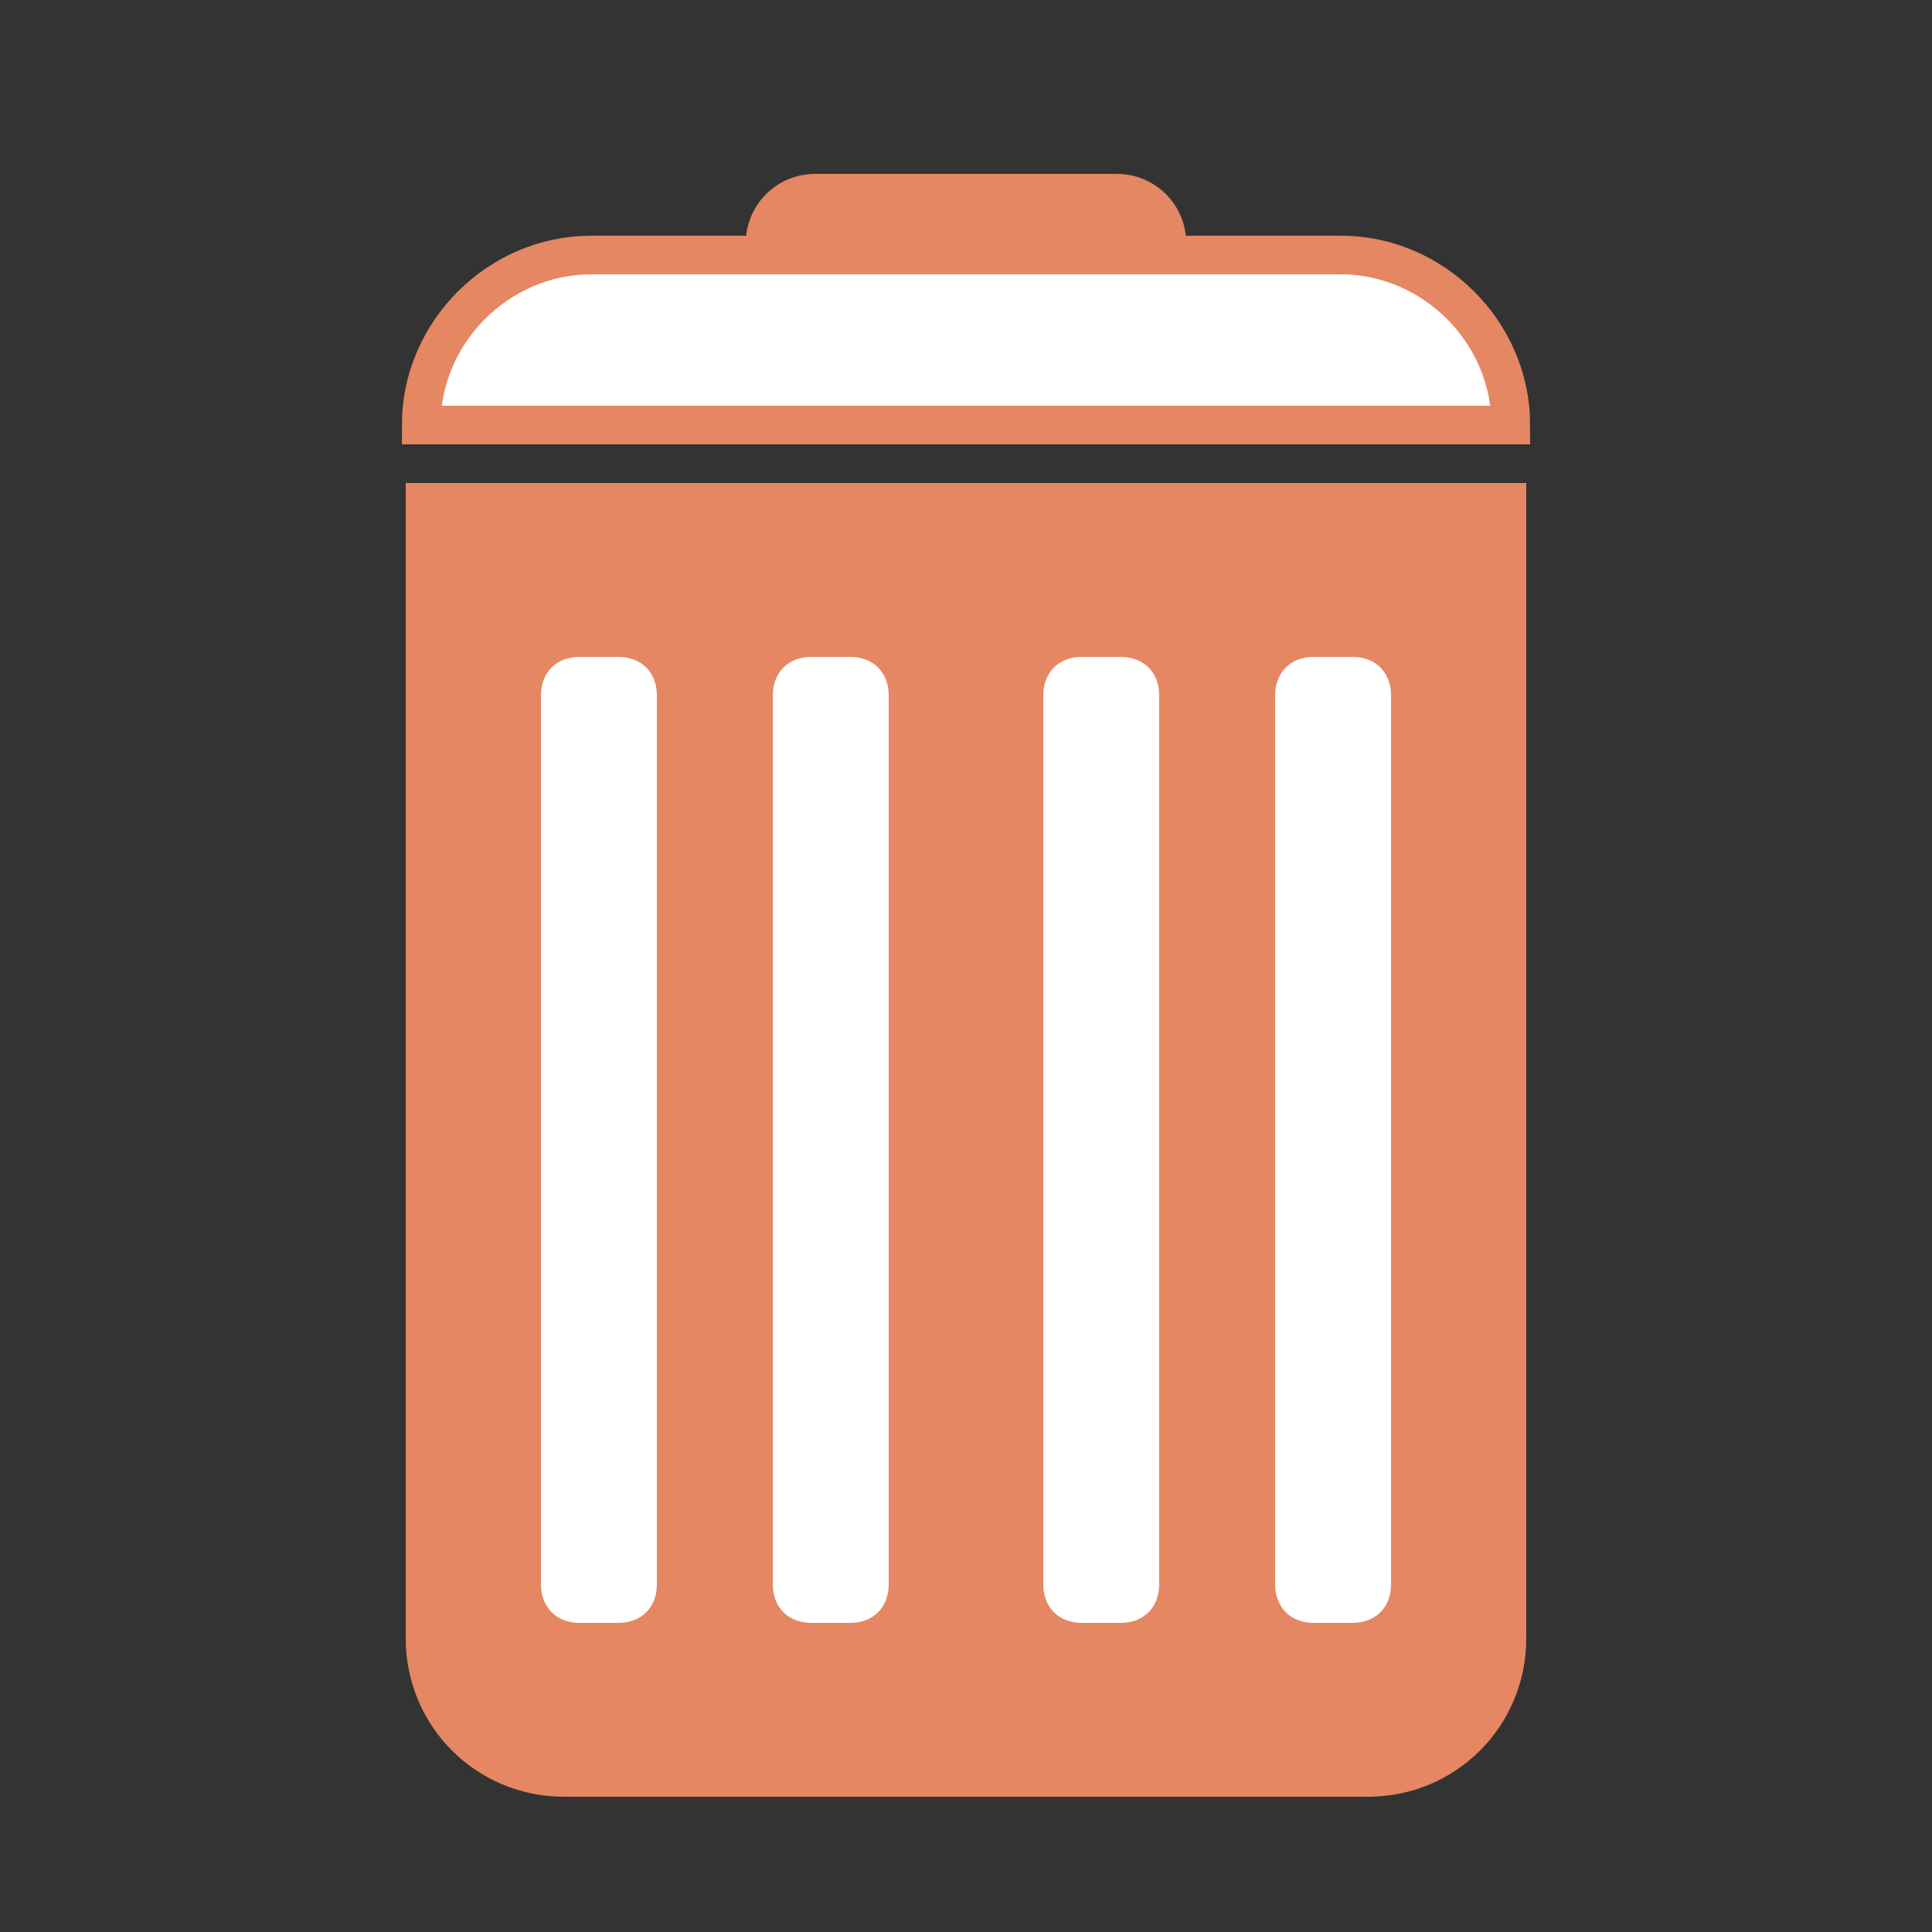 <svg width="500" height="500" xmlns="http://www.w3.org/2000/svg" clip-rule="evenodd">

 <rect width="100%" height="100%" fill="#333333" stroke="none"/>

 <g>
  <title>background</title>
  <rect fill="none" id="canvas_background" height="402" width="582" y="-1" x="-1"/>
 </g>
 <g>
  <title>Layer 1</title>
  <path id="svg_2" stroke-width="10" stroke="#e48762" fill="#ffffff" d="m391,110c0,-24 -20,-44 -44,-44l-194,0c-24,0 -44,20 -44,44l282,0z"/>
  <path id="svg_3" stroke-width="10" stroke="#e48762" fill="#e48762" d="m390,130l-280,0l0,294c0,20 16,36 36,36l208,0c20,0 36,-16 36,-36l0,-294z"/>
  <path id="svg_4" fill="#e48762" d="m307,63c0,-10 -8,-18 -18,-18l-78,0c-10,0 -18,8 -18,18l114,0z"/>
  <path id="svg_5" fill="#ffffff" d="m150,170l10,0c6,0 10,4 10,10l0,230c0,6 -4,10 -10,10l-10,0c-6,0 -10,-4 -10,-10l0,-230c0,-6 4,-10 10,-10zm60,0l10,0c6,0 10,4 10,10l0,230c0,6 -4,10 -10,10l-10,0c-6,0 -10,-4 -10,-10l0,-230c0,-6 4,-10 10,-10zm70,0l10,0c6,0 10,4 10,10l0,230c0,6 -4,10 -10,10l-10,0c-6,0 -10,-4 -10,-10l0,-230c0,-6 4,-10 10,-10zm60,0l10,0c6,0 10,4 10,10l0,230c0,6 -4,10 -10,10l-10,0c-6,0 -10,-4 -10,-10l0,-230c0,-6 4,-10 10,-10z"/>
 </g>
</svg>
